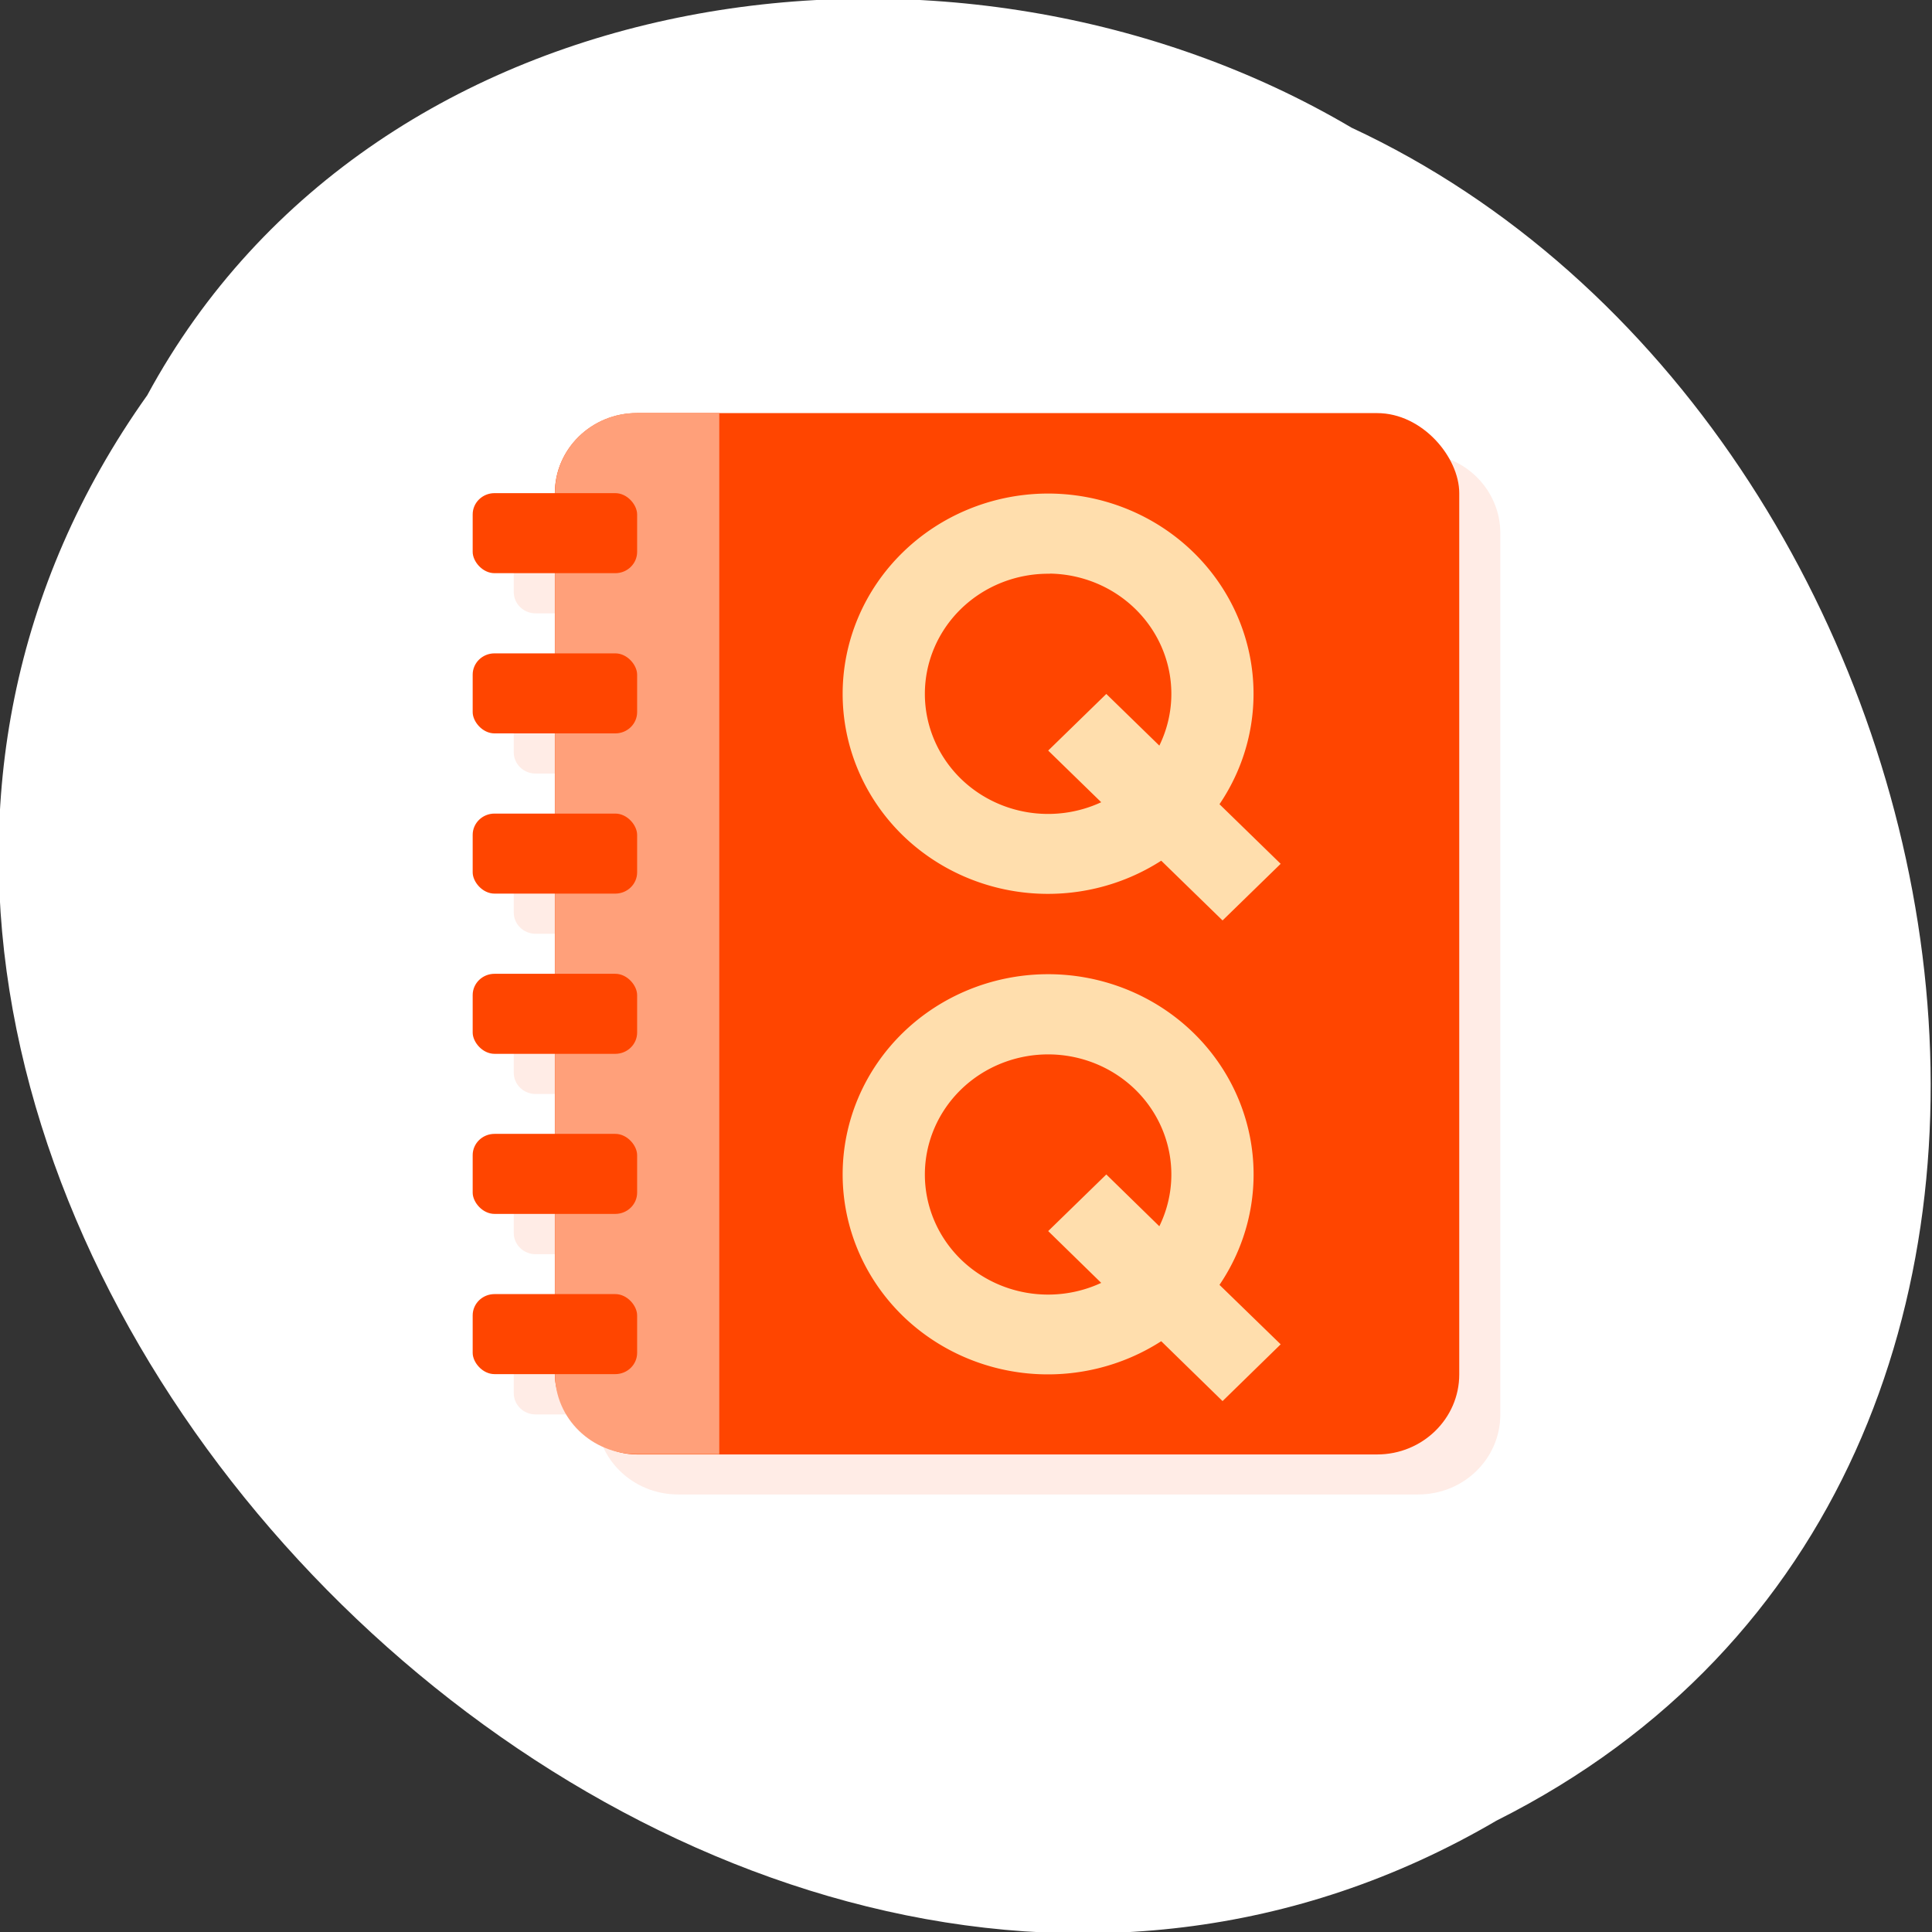 <svg xmlns="http://www.w3.org/2000/svg" viewBox="0 0 256 256"><rect x="0" y="0" width="256" height="256" fill="#333333" stroke="none"/><g transform="translate(1088.39 -1732.49)" style="fill:#cb6600"><path d="m -1068.87 1784.85 c -72.72 102.23 71.53 251.73 178.76 188.89 91.69 -45.994 65.25 -185.01 -19.19 -224.33 -52.1 -30.774 -129.19 -20.627 -159.57 35.437 z" style="fill:#fff;color:#000"/><g transform="matrix(19.301 0 0 18.804 -1091.13 1681.08)" style="fill:#ff4500"><path transform="translate(0 2.258)" d="m 4.798 3.669 c -0.313 0 -0.564 0.252 -0.564 0.564 h -0.415 c -0.083 0 -0.15 0.067 -0.15 0.15 v 0.265 c 0 0.083 0.067 0.15 0.15 0.15 h 0.415 v 0.564 h -0.415 c -0.083 0 -0.15 0.067 -0.15 0.15 v 0.265 c 0 0.083 0.067 0.15 0.15 0.15 h 0.415 v 0.564 h -0.415 c -0.083 0 -0.15 0.067 -0.15 0.15 v 0.265 c 0 0.083 0.067 0.15 0.15 0.15 h 0.415 v 0.564 h -0.415 c -0.083 0 -0.15 0.067 -0.15 0.15 v 0.265 c 0 0.083 0.067 0.15 0.15 0.15 h 0.415 v 0.564 h -0.415 c -0.083 0 -0.15 0.067 -0.15 0.15 v 0.265 c 0 0.083 0.067 0.15 0.15 0.15 h 0.415 v 0.564 h -0.415 c -0.083 0 -0.15 0.067 -0.15 0.15 v 0.265 c 0 0.083 0.067 0.15 0.15 0.15 h 0.415 c 0 0.313 0.252 0.564 0.564 0.564 h 5.08 c 0.313 0 0.564 -0.252 0.564 -0.564 v -6.209 c 0 -0.313 -0.252 -0.564 -0.564 -0.564 h -5.08 z" style="fill-opacity:0.098"/><rect width="6.209" height="7.338" x="3.951" y="5.645" rx="0.564" style="stroke-width:1"/><g transform="translate(0 2.258)" style="fill:#ffdead"><path d="m 7.317,3.954 a 1.411,1.411 0 0 0 -0.977,0.414 1.411,1.411 0 0 0 0,1.995 1.411,1.411 0 0 0 1.774,0.178 L 8.535,6.962 8.934,6.563 8.514,6.143 A 1.411,1.411 0 0 0 8.335,4.368 1.411,1.411 0 0 0 7.317,3.954 M 7.35,4.518 A 0.847,0.847 0 0 1 7.936,4.767 0.847,0.847 0 0 1 8.101,5.73 L 7.737,5.366 7.338,5.765 7.702,6.129 A 0.847,0.847 0 0 1 6.739,5.964 0.847,0.847 0 0 1 6.739,4.767 0.847,0.847 0 0 1 7.35,4.519 z"/><path d="m 7.317,7.341 a 1.411,1.411 0 0 0 -0.977,0.413 1.411,1.411 0 0 0 0,1.995 1.411,1.411 0 0 0 1.774,0.178 L 8.535,10.349 8.934,9.949 8.514,9.53 A 1.411,1.411 0 0 0 8.335,7.754 1.411,1.411 0 0 0 7.317,7.341 M 7.35,7.906 A 0.847,0.847 0 0 1 7.936,8.154 0.847,0.847 0 0 1 8.101,9.117 L 7.737,8.752 7.338,9.151 7.702,9.516 A 0.847,0.847 0 0 1 6.739,9.351 0.847,0.847 0 0 1 6.739,8.154 0.847,0.847 0 0 1 7.35,7.906"/></g><path d="m 4.516 5.644 c -0.313 0 -0.564 0.252 -0.564 0.564 v 6.209 c 0 0.313 0.252 0.564 0.564 0.564 h 0.564 v -7.338 h -0.564 z" style="fill:#ffa07a"/><rect rx="0.15" y="8.467" x="3.387" height="0.564" width="1.129"/><rect width="1.129" height="0.564" x="3.387" y="9.596" rx="0.15"/><rect rx="0.15" y="10.724" x="3.387" height="0.564" width="1.129"/><rect width="1.129" height="0.564" x="3.387" y="11.853" rx="0.15"/><rect width="1.129" height="0.564" x="3.387" y="7.338" rx="0.15"/><rect rx="0.15" y="6.209" x="3.387" height="0.564" width="1.129"/></g></g></svg>
